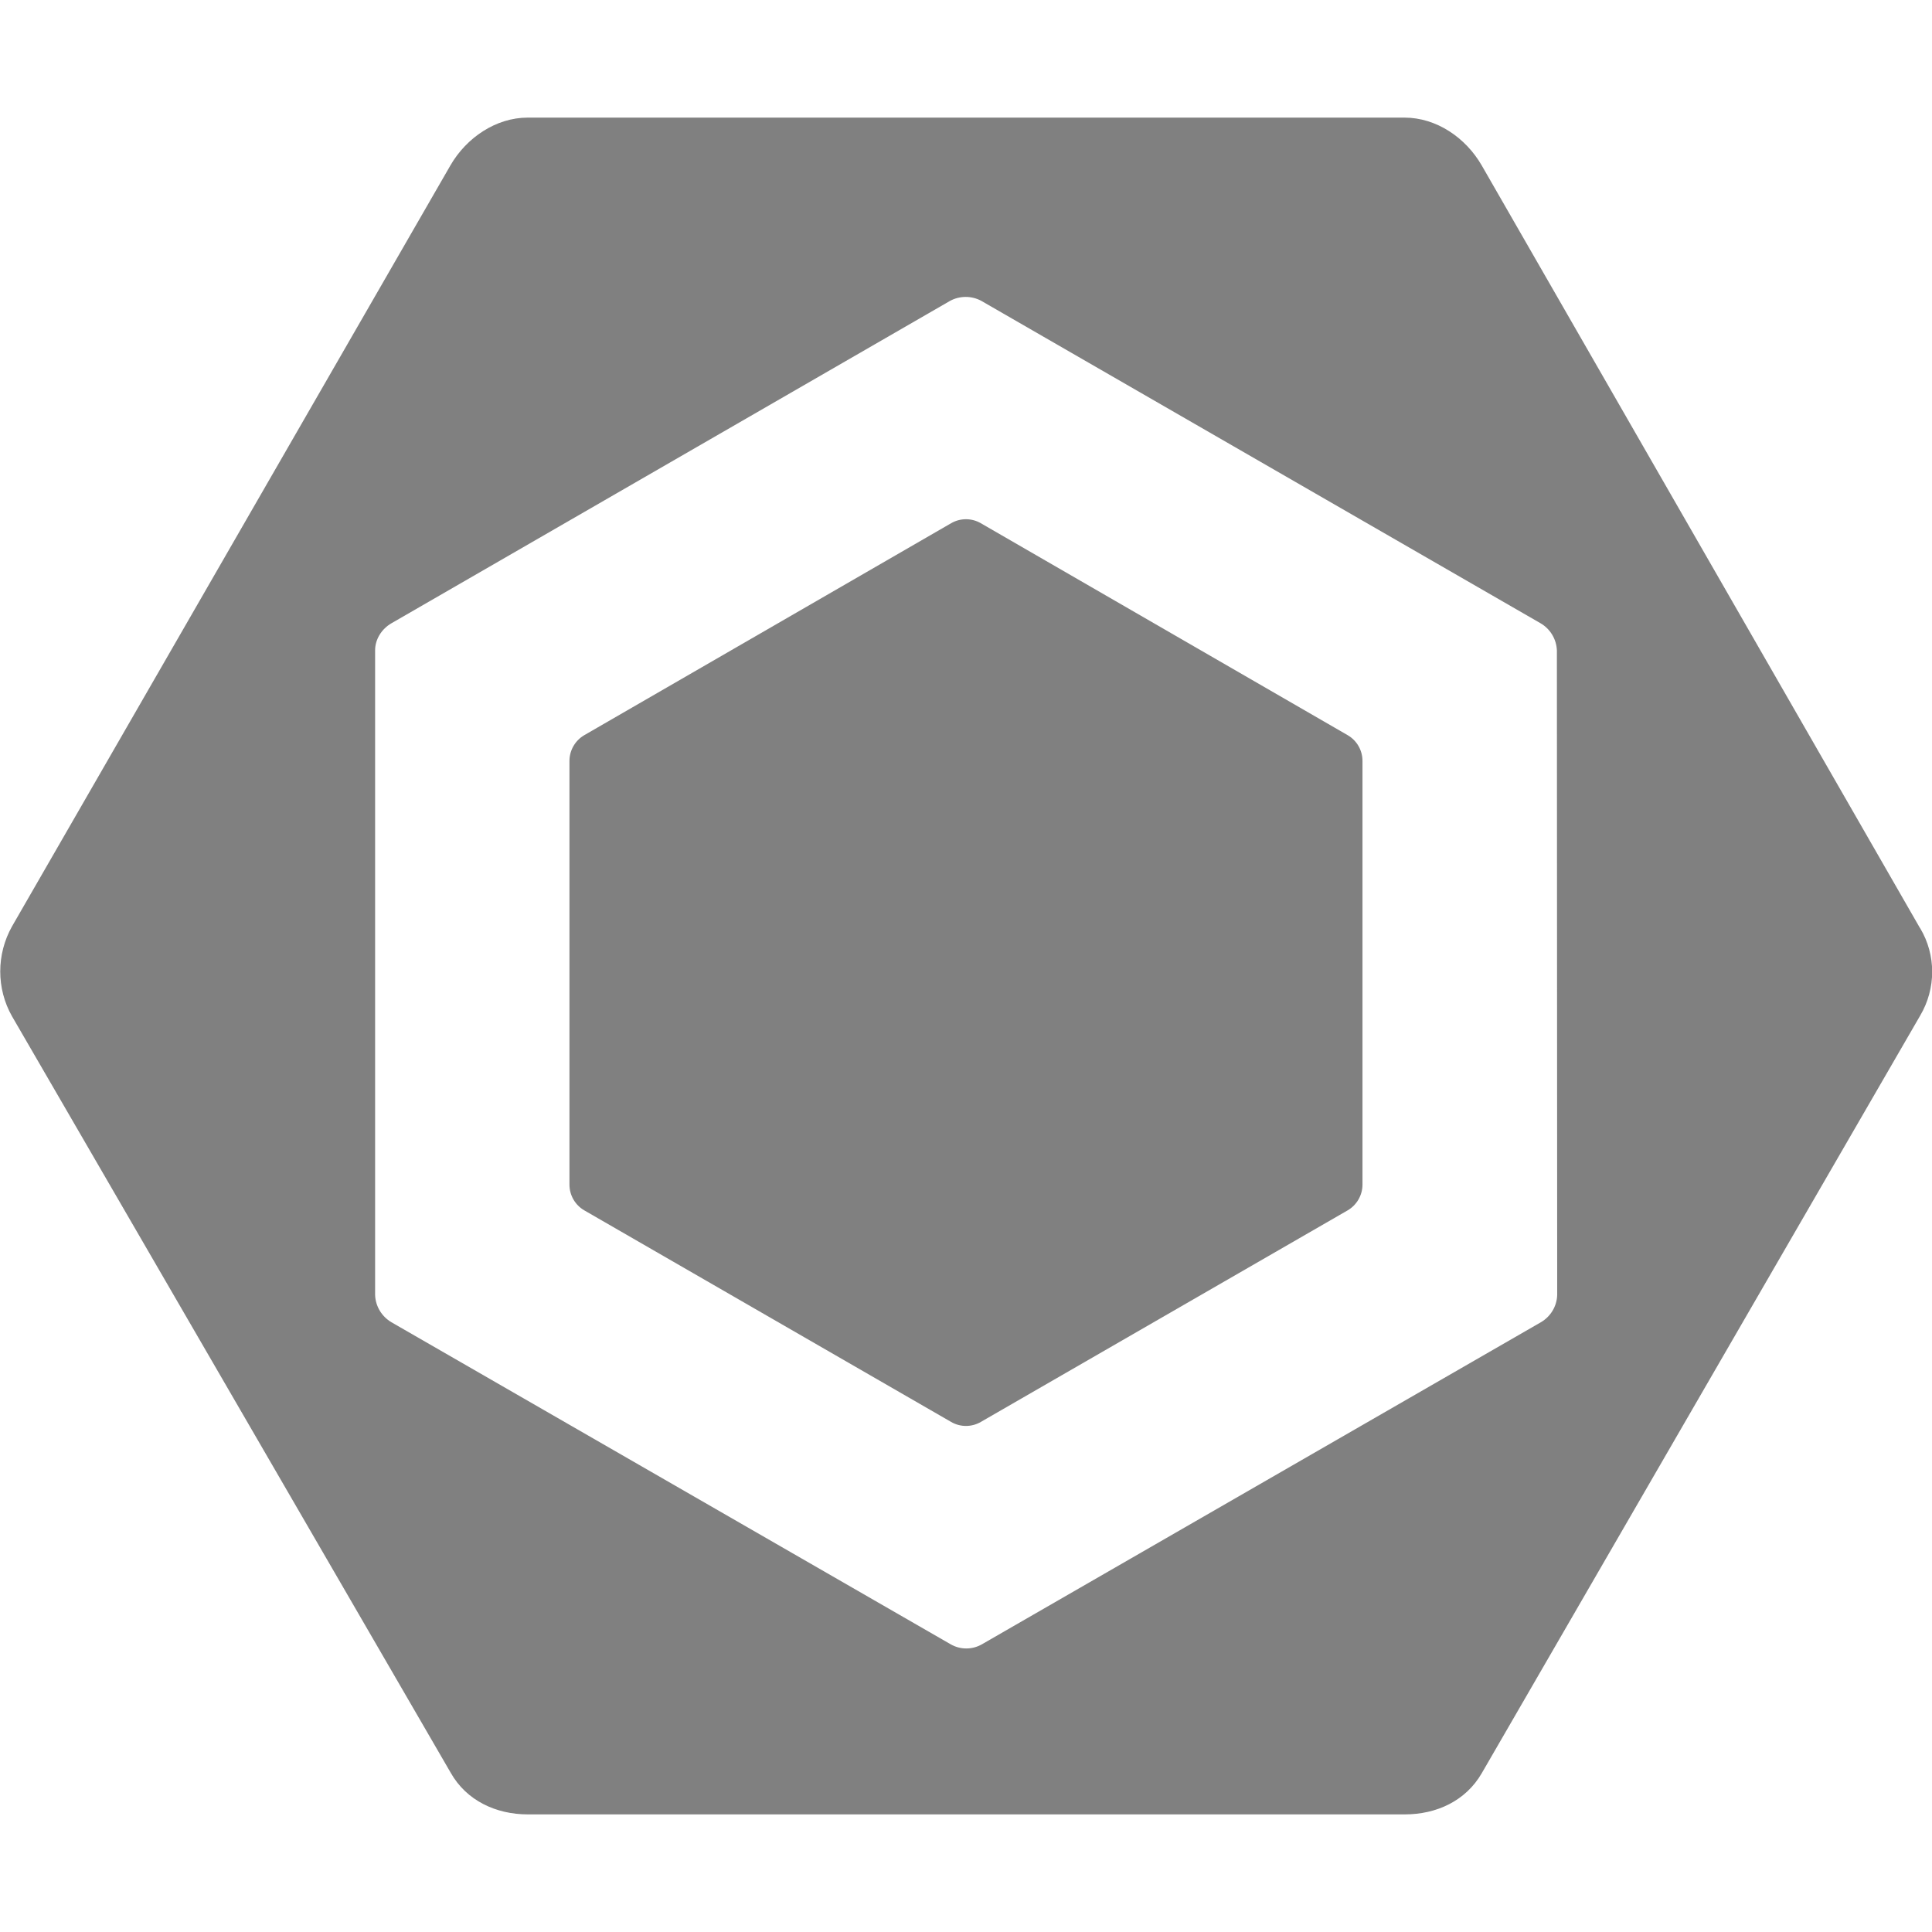 <svg xmlns="http://www.w3.org/2000/svg" width="32" height="32" viewBox="0 0 32 32" fill="#808080">
    <path
        d="M9.677 12.177l6.077-3.511c0.152-0.088 0.339-0.088 0.491 0l6.077 3.511c0.151 0.088 0.245 0.249 0.245 0.427v7.016c0 0.177-0.095 0.339-0.245 0.427l-6.077 3.505c-0.152 0.088-0.339 0.088-0.491 0l-6.077-3.505c-0.151-0.088-0.245-0.249-0.245-0.427v-7.016c0-0.177 0.095-0.339 0.245-0.427zM31.803 15.375l-7.261-12.635c-0.265-0.459-0.749-0.792-1.281-0.792h-14.52c-0.527 0-1.016 0.333-1.281 0.792l-7.261 12.604c-0.26 0.463-0.26 1.031 0 1.489l7.267 12.531c0.26 0.459 0.749 0.688 1.276 0.688h14.525c0.527 0 1.011-0.224 1.276-0.683l7.261-12.547c0.265-0.448 0.265-1.005 0-1.448zM25.792 21.448c-0.005 0.188-0.109 0.359-0.271 0.453l-9.256 5.333c-0.161 0.093-0.359 0.093-0.52 0l-9.261-5.333c-0.161-0.095-0.265-0.265-0.271-0.453v-10.677c0-0.183 0.109-0.355 0.271-0.448l9.251-5.339c0.161-0.088 0.359-0.088 0.52 0l9.261 5.339c0.161 0.093 0.265 0.265 0.271 0.453z" />
</svg>
  